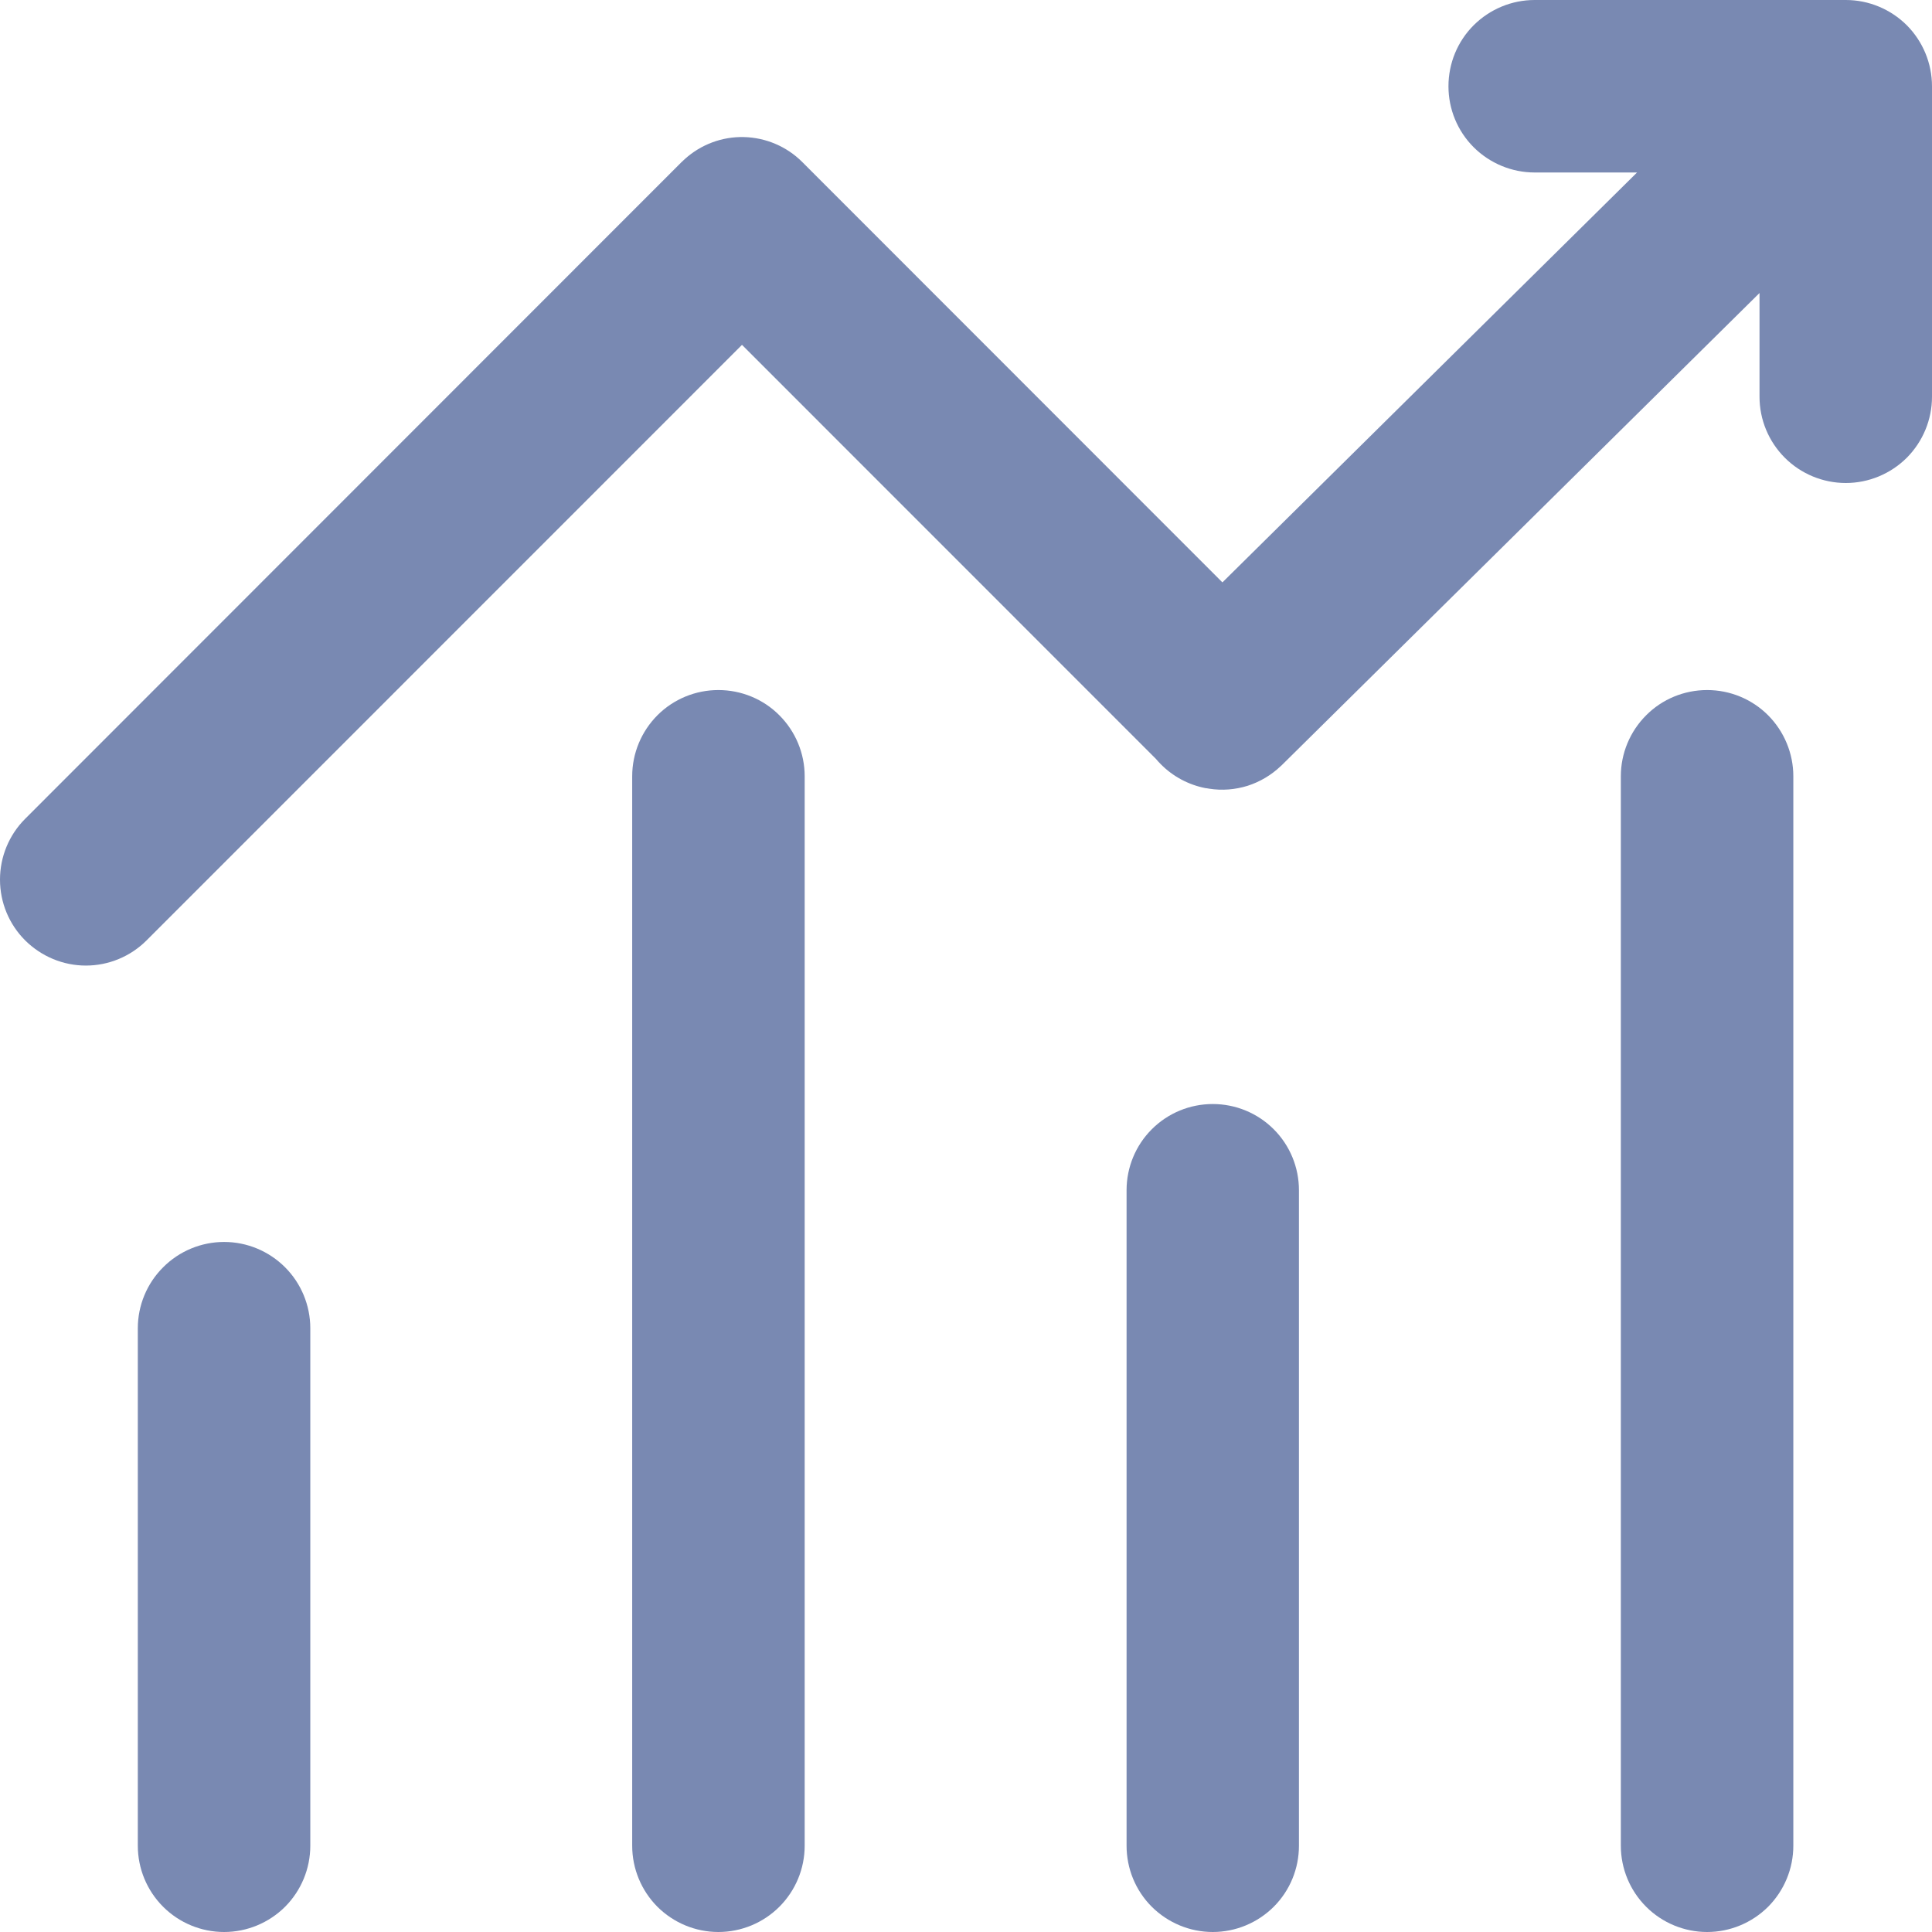 <svg width="18" height="18" viewBox="0 0 18 18" fill="none" xmlns="http://www.w3.org/2000/svg">
<g id="&#229;&#143;&#145;&#231;&#148;&#181;&#233;&#135;&#143;&#231;&#187;&#159;&#232;&#174;&#161;">
<path id="&#229;&#143;&#145;&#231;&#148;&#181;&#233;&#135;&#143;&#231;&#187;&#159;&#232;&#174;&#161;_2" d="M2.088 11.571C1.875 11.571 1.67 11.656 1.52 11.807C1.369 11.957 1.284 12.162 1.284 12.375V17.196C1.284 17.41 1.369 17.614 1.52 17.765C1.67 17.915 1.875 18 2.088 18C2.301 18 2.505 17.915 2.656 17.765C2.806 17.614 2.891 17.41 2.891 17.196V12.375C2.891 12.162 2.806 11.957 2.656 11.807C2.505 11.656 2.301 11.571 2.088 11.571ZM6.693 6.429C6.48 6.429 6.276 6.513 6.125 6.664C5.975 6.815 5.89 7.019 5.89 7.232V17.196C5.89 17.41 5.975 17.614 6.125 17.765C6.276 17.915 6.48 18 6.693 18C6.906 18 7.111 17.915 7.261 17.765C7.412 17.614 7.497 17.41 7.497 17.196V7.232C7.497 7.019 7.412 6.815 7.261 6.664C7.111 6.513 6.906 6.429 6.693 6.429ZM15.905 6.429C15.692 6.429 15.487 6.513 15.337 6.664C15.186 6.815 15.101 7.019 15.101 7.232V17.196C15.101 17.41 15.186 17.614 15.337 17.765C15.487 17.915 15.692 18 15.905 18C16.118 18 16.322 17.915 16.473 17.765C16.623 17.614 16.708 17.41 16.708 17.196V7.232C16.708 7.019 16.623 6.815 16.473 6.664C16.322 6.513 16.118 6.429 15.905 6.429ZM11.299 10.286C11.086 10.286 10.882 10.37 10.731 10.521C10.58 10.672 10.496 10.876 10.496 11.089V17.196C10.496 17.41 10.58 17.614 10.731 17.765C10.882 17.915 11.086 18 11.299 18C11.512 18 11.716 17.915 11.867 17.765C12.018 17.614 12.102 17.41 12.102 17.196V11.089C12.102 10.876 12.018 10.672 11.867 10.521C11.716 10.37 11.512 10.286 11.299 10.286ZM17.197 0H14.298C14.085 0 13.881 0.085 13.73 0.235C13.579 0.386 13.495 0.59 13.495 0.804C13.495 1.017 13.579 1.221 13.73 1.372C13.881 1.522 14.085 1.607 14.298 1.607H15.252L11.389 5.426L7.474 1.509C7.33 1.365 7.135 1.282 6.931 1.277C6.728 1.272 6.53 1.346 6.379 1.483C6.368 1.493 6.357 1.504 6.346 1.514L0.234 7.629C0.084 7.779 0 7.983 0 8.195C0 8.408 0.084 8.611 0.234 8.761C0.385 8.911 0.588 8.996 0.8 8.996C1.013 8.996 1.216 8.911 1.366 8.761L6.913 3.213L10.77 7.071C10.784 7.088 10.799 7.104 10.814 7.119C10.927 7.234 11.073 7.312 11.232 7.343L11.243 7.344L11.266 7.348C11.386 7.367 11.508 7.357 11.624 7.321C11.739 7.284 11.845 7.221 11.932 7.138L11.945 7.126L16.393 2.73V3.696C16.393 3.91 16.478 4.114 16.629 4.265C16.779 4.415 16.984 4.5 17.197 4.5C17.41 4.5 17.614 4.415 17.765 4.265C17.915 4.114 18 3.91 18 3.696V0.804C18 0.59 17.915 0.386 17.765 0.235C17.614 0.085 17.41 0 17.197 0Z" fill="#7989B2"/>
</g>
</svg>
